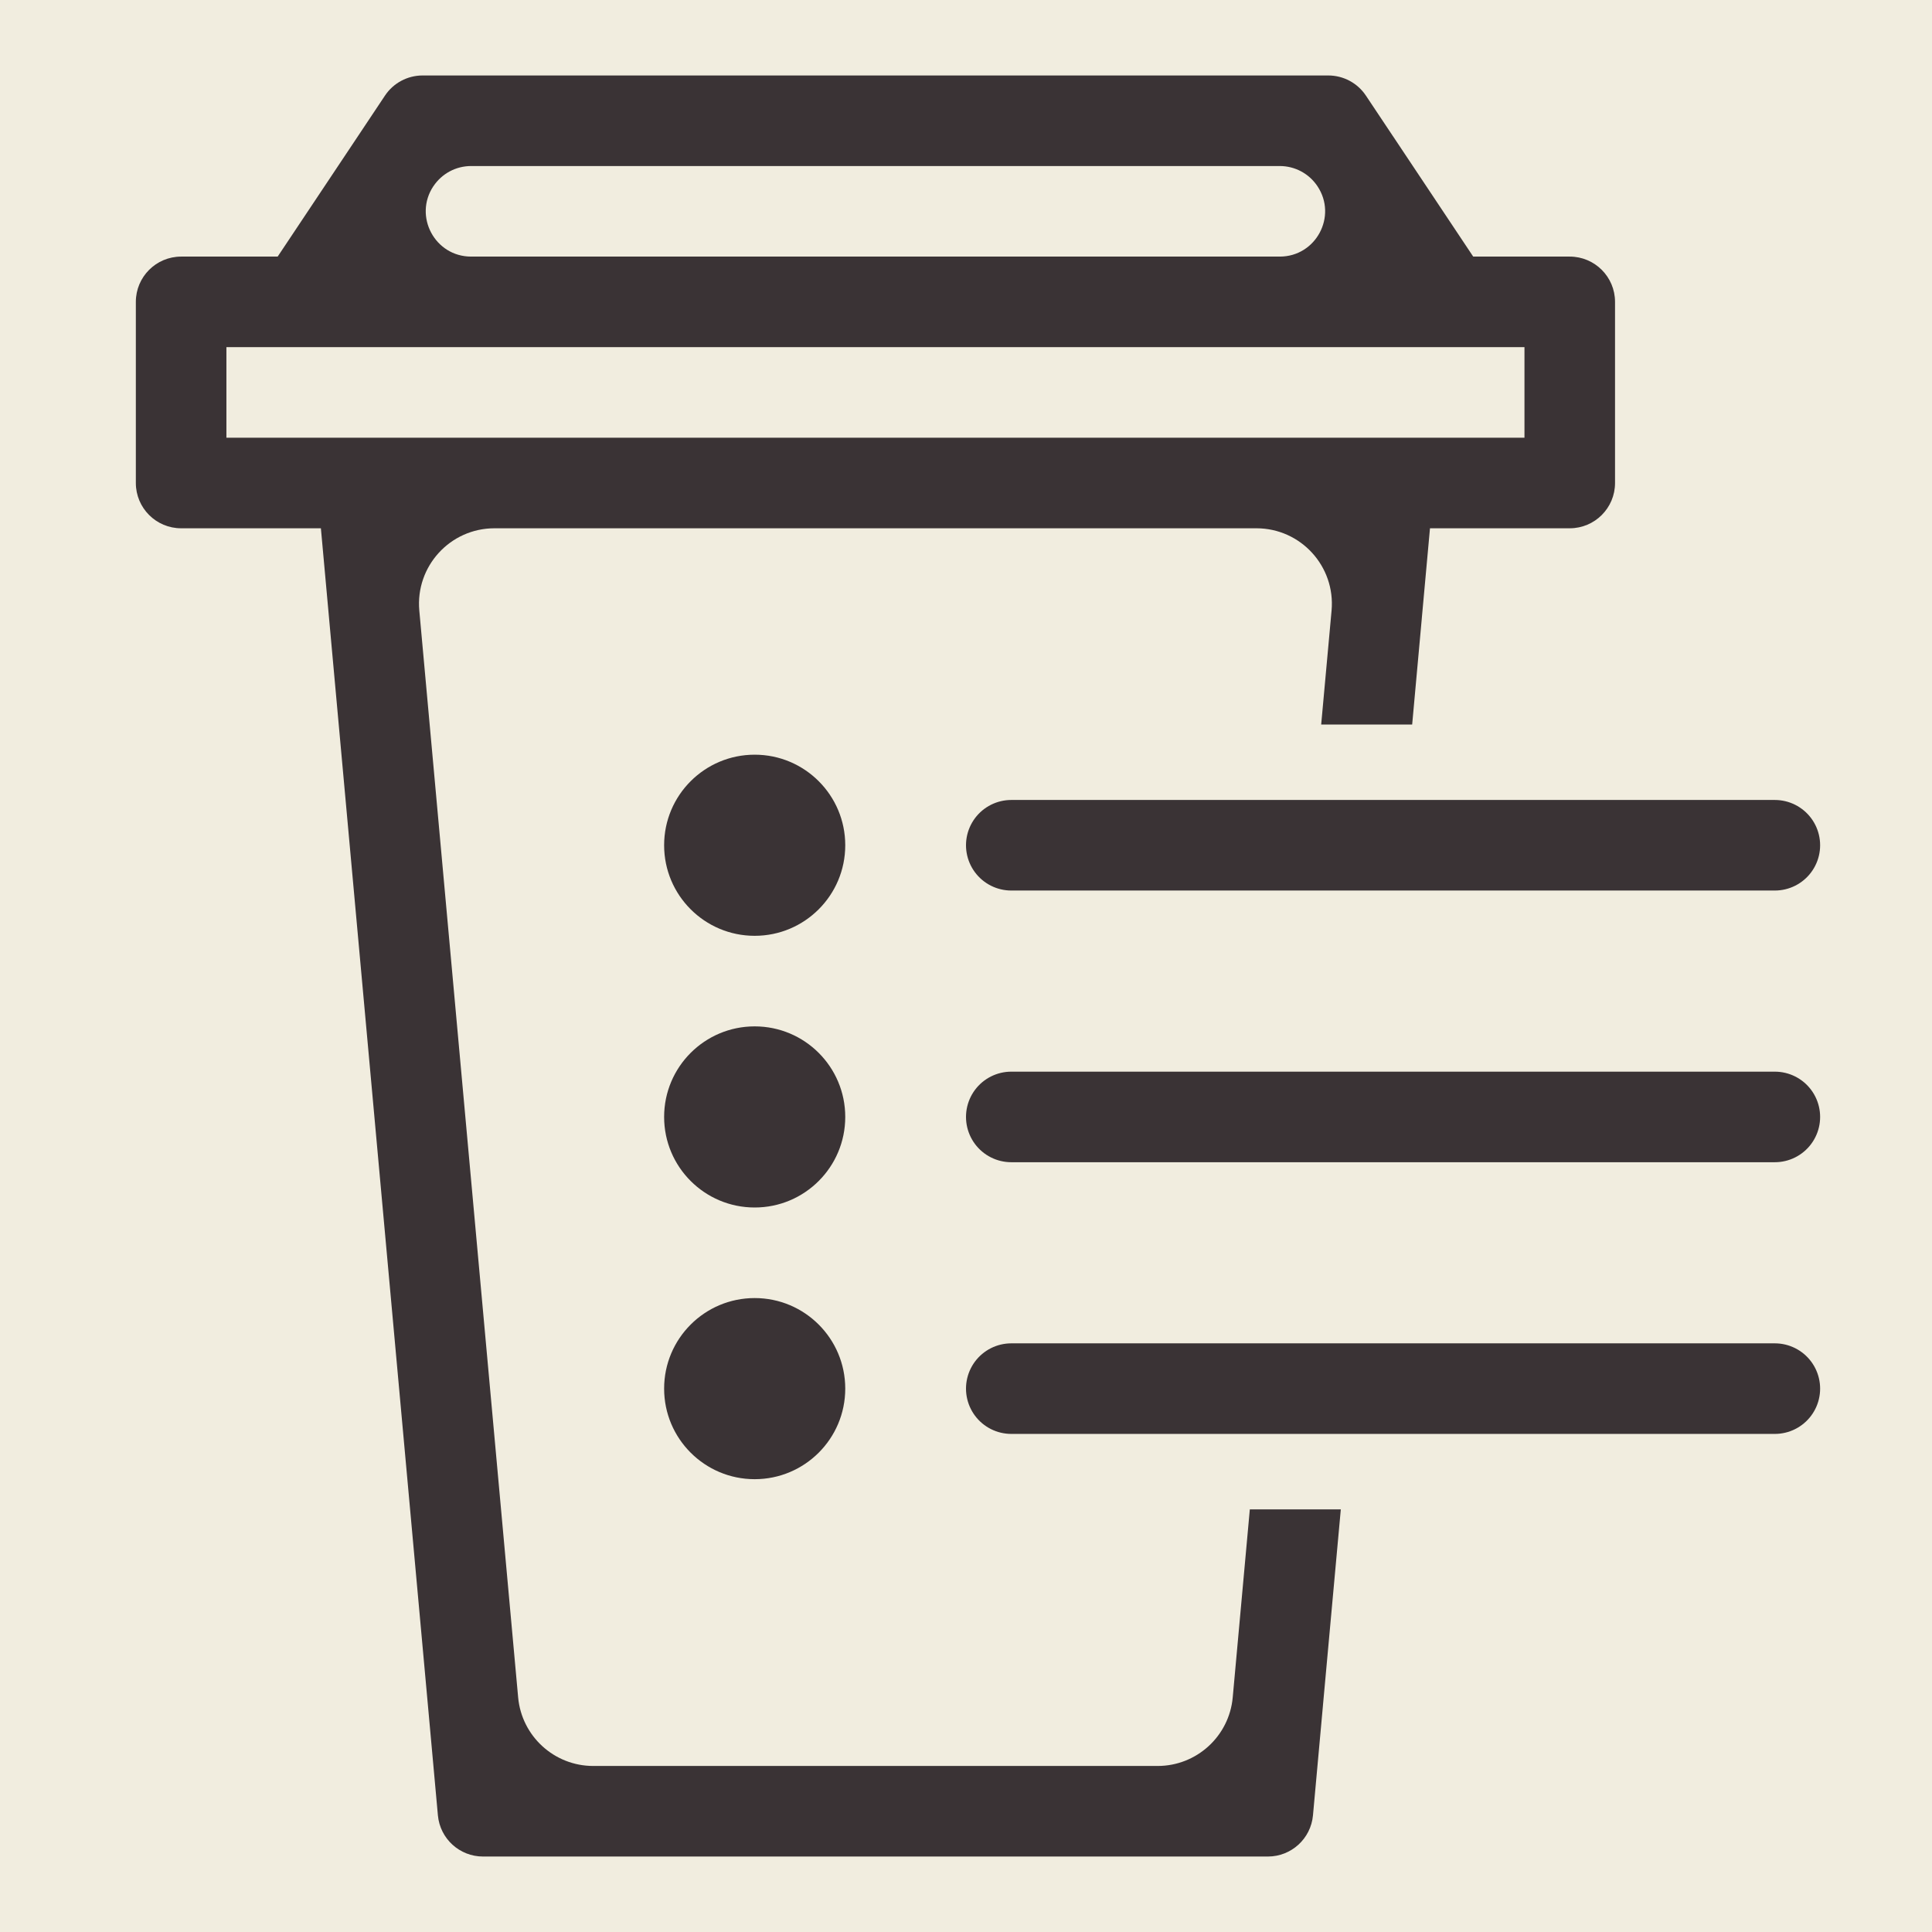 <svg width="32" height="32" viewBox="0 0 32 32" fill="none" xmlns="http://www.w3.org/2000/svg">
<rect width="32" height="32" fill="#F1EDDF"/>
<line x1="16.75" y1="14" x2="29.397" y2="14" stroke="#3A3335" stroke-width="1.5" stroke-linecap="round"/>
<circle cx="12.5" cy="14" r="1.5" fill="#3A3335"/>
<line x1="16.75" y1="18.5" x2="29.397" y2="18.5" stroke="#3A3335" stroke-width="1.5" stroke-linecap="round"/>
<circle cx="12.5" cy="18.5" r="1.5" fill="#3A3335"/>
<line x1="16.75" y1="23" x2="29.397" y2="23" stroke="#3A3335" stroke-width="1.5" stroke-linecap="round"/>
<circle cx="12.5" cy="23" r="1.5" fill="#3A3335"/>
<path fill-rule="evenodd" clip-rule="evenodd" d="M6.376 1.584C6.515 1.375 6.749 1.25 7 1.25H7.803H21.197H22C22.251 1.25 22.485 1.375 22.624 1.584L23.068 2.25L23.069 2.252L23.071 2.254L24.401 4.25H26C26.414 4.25 26.75 4.586 26.75 5V8C26.75 8.414 26.414 8.75 26 8.75H23.685L23.549 10.246L23.549 10.249L23.39 12H21.883L22.055 10.113C22.121 9.381 21.545 8.75 20.81 8.75H8.19C7.455 8.75 6.879 9.381 6.945 10.113L8.582 28.113L8.582 28.114C8.641 28.757 9.18 29.25 9.826 29.25H19.174C19.82 29.25 20.36 28.757 20.418 28.113L20.701 25H22.208L21.912 28.249L21.912 28.251L21.747 30.068C21.712 30.454 21.388 30.75 21 30.75H19.174H9.826H8C7.612 30.75 7.288 30.454 7.253 30.068L7.088 28.249L5.451 10.249L5.451 10.248L5.315 8.75H3C2.586 8.75 2.25 8.414 2.25 8V5C2.25 4.586 2.586 4.25 3 4.25H4.599L5.931 2.252L5.931 2.252L6.376 1.584ZM23 7.25H20.81H8.19H6H3.75V5.75H5H7.803H21.197H24H25.25V7.25H23ZM21.197 4.25C21.796 4.25 22.154 3.582 21.821 3.084C21.682 2.875 21.448 2.75 21.197 2.75H7.803C7.552 2.75 7.318 2.875 7.179 3.084L7.179 3.084L7.178 3.084C6.847 3.583 7.204 4.25 7.803 4.25H21.197Z" fill="#3A3335"/>
</svg>
